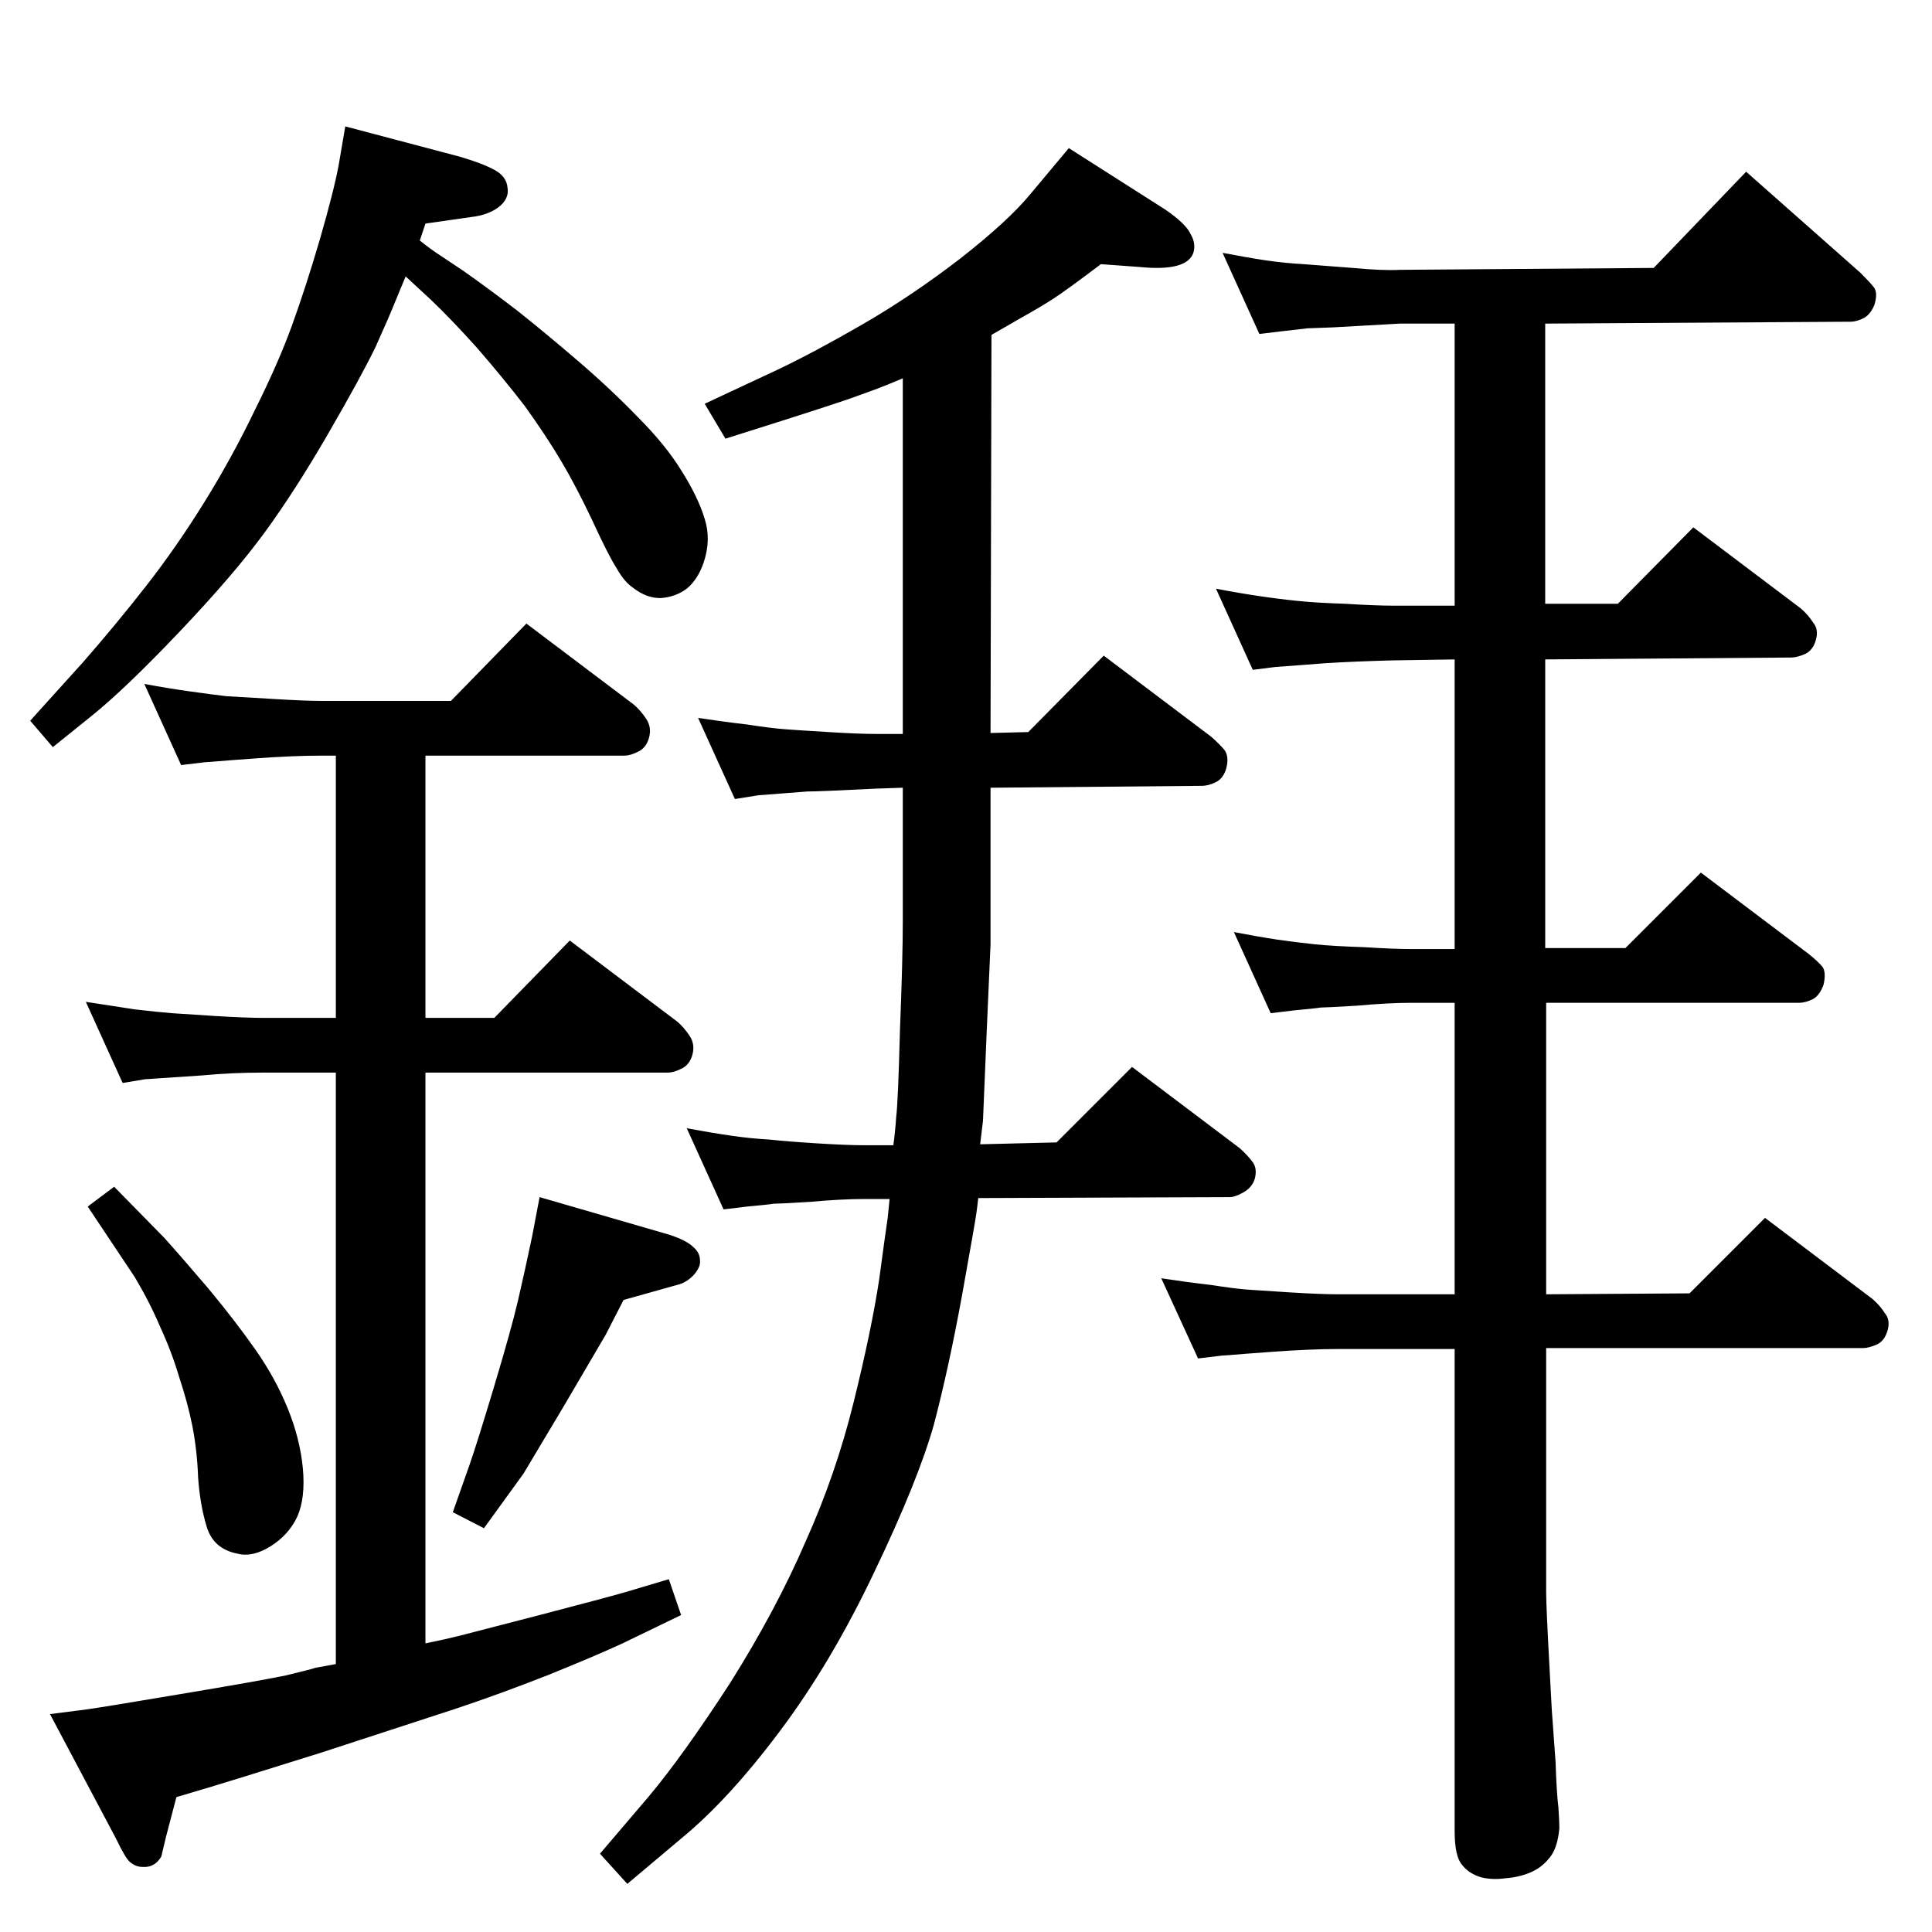 <?xml version="1.0" standalone="no"?>
<!DOCTYPE svg PUBLIC "-//W3C//DTD SVG 1.1//EN" "http://www.w3.org/Graphics/SVG/1.1/DTD/svg11.dtd" >
<svg xmlns="http://www.w3.org/2000/svg" xmlns:xlink="http://www.w3.org/1999/xlink" version="1.1" viewBox="0 0 2048 2048">
  <g transform="matrix(1 0 0 -1 0 2048)">
   <path fill="currentColor"
d="M1039 835l81 2l80 80l114 -86q8 -7 14 -15q5 -7 2 -18q-3 -9 -12 -14t-14 -5l-267 -1q-1 -9 -2 -16q-1 -8 -15 -86q-14 -77 -30 -138q-17 -60 -63 -156q-46 -97 -101 -170q-54 -72 -104 -113l-57 -48l-29 32l52 61q36 43 86 120q49 78 80 150q32 71 51 148t27 130
q7 52 9 65l2 20h-27q-24 0 -57 -3q-33 -2 -39 -2q-6 -1 -28 -3l-25 -3l-39 86q27 -5 48 -8t40 -4q18 -2 50 -4t50 -2h31q2 15 3 30q2 16 4 92q3 76 3 116v141l-29 -1q-59 -3 -72 -3l-26 -2q-25 -2 -26 -2l-25 -4l-39 86q26 -4 52 -7q26 -4 40 -5q13 -1 46 -3q32 -2 50 -2h29
v377q-14 -6 -27 -11l-22 -8q-10 -4 -79 -26l-60 -19l-22 37l77 36q38 18 90 48t104 70q51 40 74 68l41 49l102 -65q22 -15 27 -26q6 -10 3 -20q-7 -20 -57 -15l-41 3q-37 -28 -51 -37t-32 -19l-33 -19l-1 -422l40 1l80 81l114 -86q8 -7 14 -14q5 -7 2 -19q-3 -11 -11 -15
t-15 -4l-224 -2v-166l-4 -91q-4 -95 -4 -96zM1638 1408h77l80 81l114 -86q8 -7 13 -15q6 -7 3 -18t-11 -15q-9 -4 -15 -4l-261 -2v-306h85l80 80l114 -86q10 -8 15 -14q4 -6 1 -19q-4 -11 -11 -15q-8 -4 -15 -4h-268v-309l152 1l80 80l114 -86q8 -7 13 -15q6 -7 3 -18
t-11 -15q-9 -4 -15 -4h-336v-259q0 -15 4 -88l2 -37l4 -55q1 -32 3 -48q1 -15 1 -22q-2 -22 -11 -32q-8 -10 -20 -15t-26 -6q-14 -2 -26 1q-13 4 -20 13q-8 9 -8 36v511h-123q-30 0 -71 -3l-27 -2q-24 -2 -26 -2l-25 -3l-39 85q26 -4 52 -7q26 -4 39 -5q14 -1 46 -3
q33 -2 51 -2h123v309h-46q-24 0 -57 -3q-33 -2 -39 -2q-6 -1 -28 -3l-25 -3l-39 86q26 -5 46 -8q21 -3 40 -5q20 -2 52 -3q31 -2 50 -2h46v307l-65 -1q-40 -1 -72 -3l-26 -2q-26 -2 -27 -2l-24 -3l-39 86q26 -5 47 -8q20 -3 40 -5q19 -2 50 -3q32 -2 51 -2h42h23v299h-58
l-71 -4l-27 -1l-26 -3l-25 -3l-39 86q26 -5 46 -8q21 -3 40 -4l52 -4q32 -3 50 -2l269 2l98 102l121 -107q10 -10 14 -15q5 -6 1 -19q-4 -10 -11 -14q-8 -4 -14 -4l-324 -2v-297zM121 790l53 -54q18 -20 47 -54q29 -35 50 -65t34 -62t16 -63q3 -32 -6 -52q-9 -19 -28 -31
t-35 -8q-26 5 -33 29q-7 23 -9 52q-1 28 -6 54q-5 25 -14 52q-8 27 -20 53q-11 26 -27 53l-36 54l-14 21zM572 779l138 -40q18 -6 25 -13q7 -6 7 -14q1 -7 -7 -16q-8 -8 -17 -10l-57 -16q-15 -29 -19 -37l-44 -75l-43 -72l-42 -58l-33 17l18 51q8 23 26 83t25 90t15 68z
M356 284v627h-77q-34 0 -65 -3l-45 -3q-13 -1 -15 -1l-24 -4l-39 86l52 -8q26 -3 39 -4q14 -1 46 -3q33 -2 51 -2h77v278h-15q-30 0 -71 -3l-27 -2q-24 -2 -26 -2l-25 -3l-39 86q27 -5 49 -8q21 -3 38 -5q18 -1 51 -3t50 -2h137l80 82l114 -86q7 -6 13 -15t3 -20t-12 -15
q-8 -4 -14 -4h-211v-278h73l80 82l114 -86q7 -6 13 -15t3 -20t-12 -15q-8 -4 -14 -4h-257v-605q20 4 36 8l85 22q69 18 90 24l47 14l13 -38l-62 -30q-28 -13 -80 -34q-51 -20 -96 -35l-144 -47q-99 -31 -116 -36l-37 -11l-11 -42l-5 -21q-7 -12 -20 -11q-7 0 -13 5
q-5 4 -15 25l-70 132l39 5q15 2 98 16q84 14 113 20q29 7 31 8zM445 1793q14 -11 22 -16l24 -16q27 -19 57 -42q29 -23 64 -53t64 -60q30 -30 47 -58q17 -27 24 -50q7 -22 -1 -46q-6 -18 -18 -28q-12 -9 -28 -10q-15 0 -29 11q-9 6 -17 20q-9 14 -26 51q-17 36 -33 63
t-39 59q-24 31 -51 62q-27 30 -48 50l-27 25l-12 -29q-6 -15 -20 -46q-15 -31 -50 -91.5t-67.5 -105t-90.5 -105.5q-57 -60 -93 -89l-41 -33l-24 28l56 62q35 40 67 81t61.5 88.5t53.5 97.5q25 50 39.5 90t29.5 91q15 52 20 79l7 41l121 -32q24 -7 37 -14t14 -19
q2 -12 -10 -21q-11 -8 -28 -10l-49 -7z" />
  </g>

</svg>
